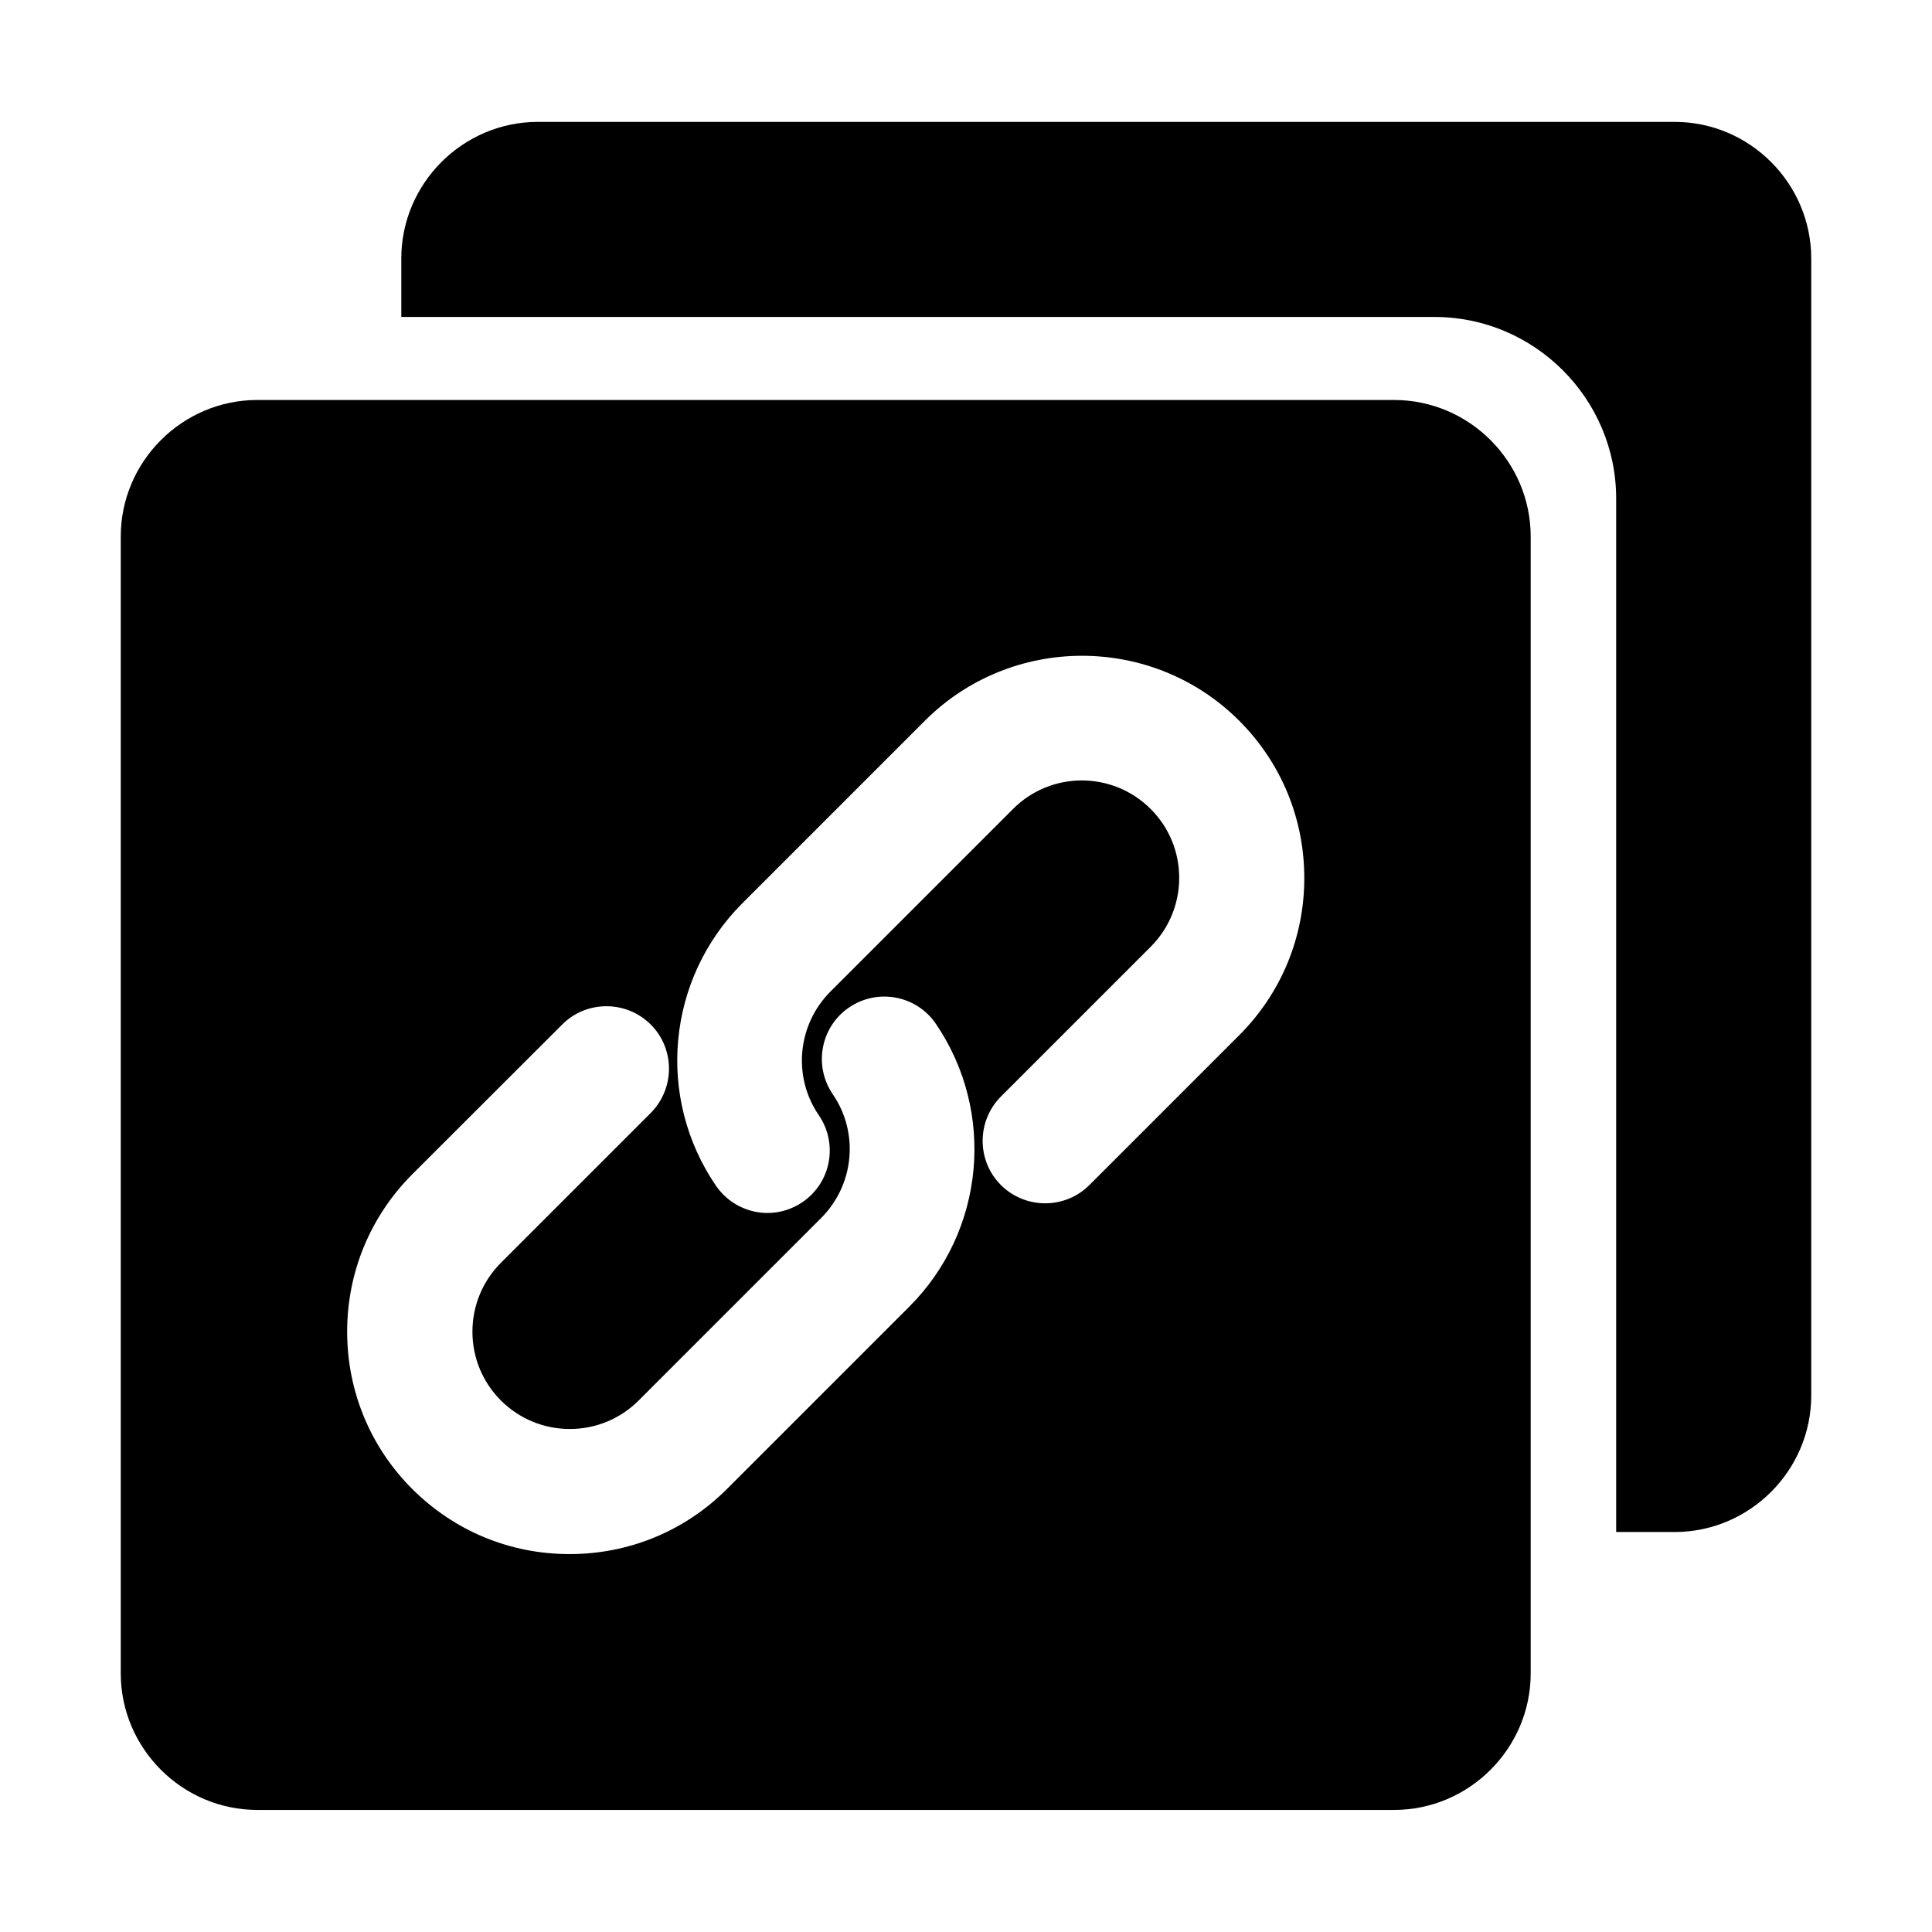 <?xml version="1.0" standalone="no"?><!DOCTYPE svg PUBLIC "-//W3C//DTD SVG 1.1//EN" "http://www.w3.org/Graphics/SVG/1.1/DTD/svg11.dtd"><svg t="1729240905663" class="icon" viewBox="0 0 1024 1024" version="1.1" xmlns="http://www.w3.org/2000/svg" p-id="66195" xmlns:xlink="http://www.w3.org/1999/xlink" width="200" height="200"><path d="M887.6 64.6H285.1c-39.8 0-72.4 32.6-72.4 72.4v31h547.7c52.9 0 96.2 43.3 96.2 96.2V812h31c39.8 0 72.4-32.6 72.4-72.4V137.1c0-39.9-32.6-72.5-72.4-72.5z" p-id="66196"></path><path d="M738.9 212H136.4C96.6 212 64 244.6 64 284.4v602.5c0 39.8 32.6 72.4 72.4 72.4h602.5c39.8 0 72.4-32.6 72.4-72.4V284.4c0-39.8-32.6-72.4-72.4-72.4zM482 692.5l-96.7 96.7c-22.2 22.2-51.8 34.5-83.4 34.5-31.6 0-61-12.2-83.4-34.5-22.2-22.2-34.5-51.8-34.5-83.4 0-31.4 12.2-61 34.5-83.4L298 543c12.9-12.9 33.9-12.9 46.9 0 12.9 12.9 12.9 33.9 0 46.9l-79.4 79.4c-9.7 9.7-15.1 22.8-15.1 36.5 0 13.8 5.4 26.8 15.1 36.5s22.8 15.1 36.5 15.1c13.8 0 26.8-5.4 36.5-15.1l96.7-96.7c17.6-17.6 20.2-45.2 6.2-65.6-10.3-15.1-6.5-35.7 8.6-46 15.1-10.3 35.7-6.5 46 8.6 31.9 46.8 26 109.9-14 149.9z m174.8-143.8l-79.4 79.4c-12.9 12.9-33.9 12.9-46.9 0-12.9-12.9-12.9-33.9 0-46.9l79.4-79.4c9.7-9.7 15.1-22.8 15.1-36.5 0-13.8-5.4-26.8-15.1-36.5-20.2-20.2-52.9-20.2-73 0l-96.7 96.7c-17.6 17.6-20.2 45.2-6.2 65.6 10.3 15.1 6.5 35.7-8.6 46-5.7 3.9-12.2 5.8-18.6 5.8-10.5 0-20.9-5.1-27.3-14.4-32-46.8-26.1-109.7 14-149.8l96.7-96.7c45.9-45.9 120.7-45.9 166.6 0 22.2 22.2 34.5 51.8 34.5 83.4 0 31.5-12.3 61.1-34.5 83.3z" p-id="66197"></path></svg>
